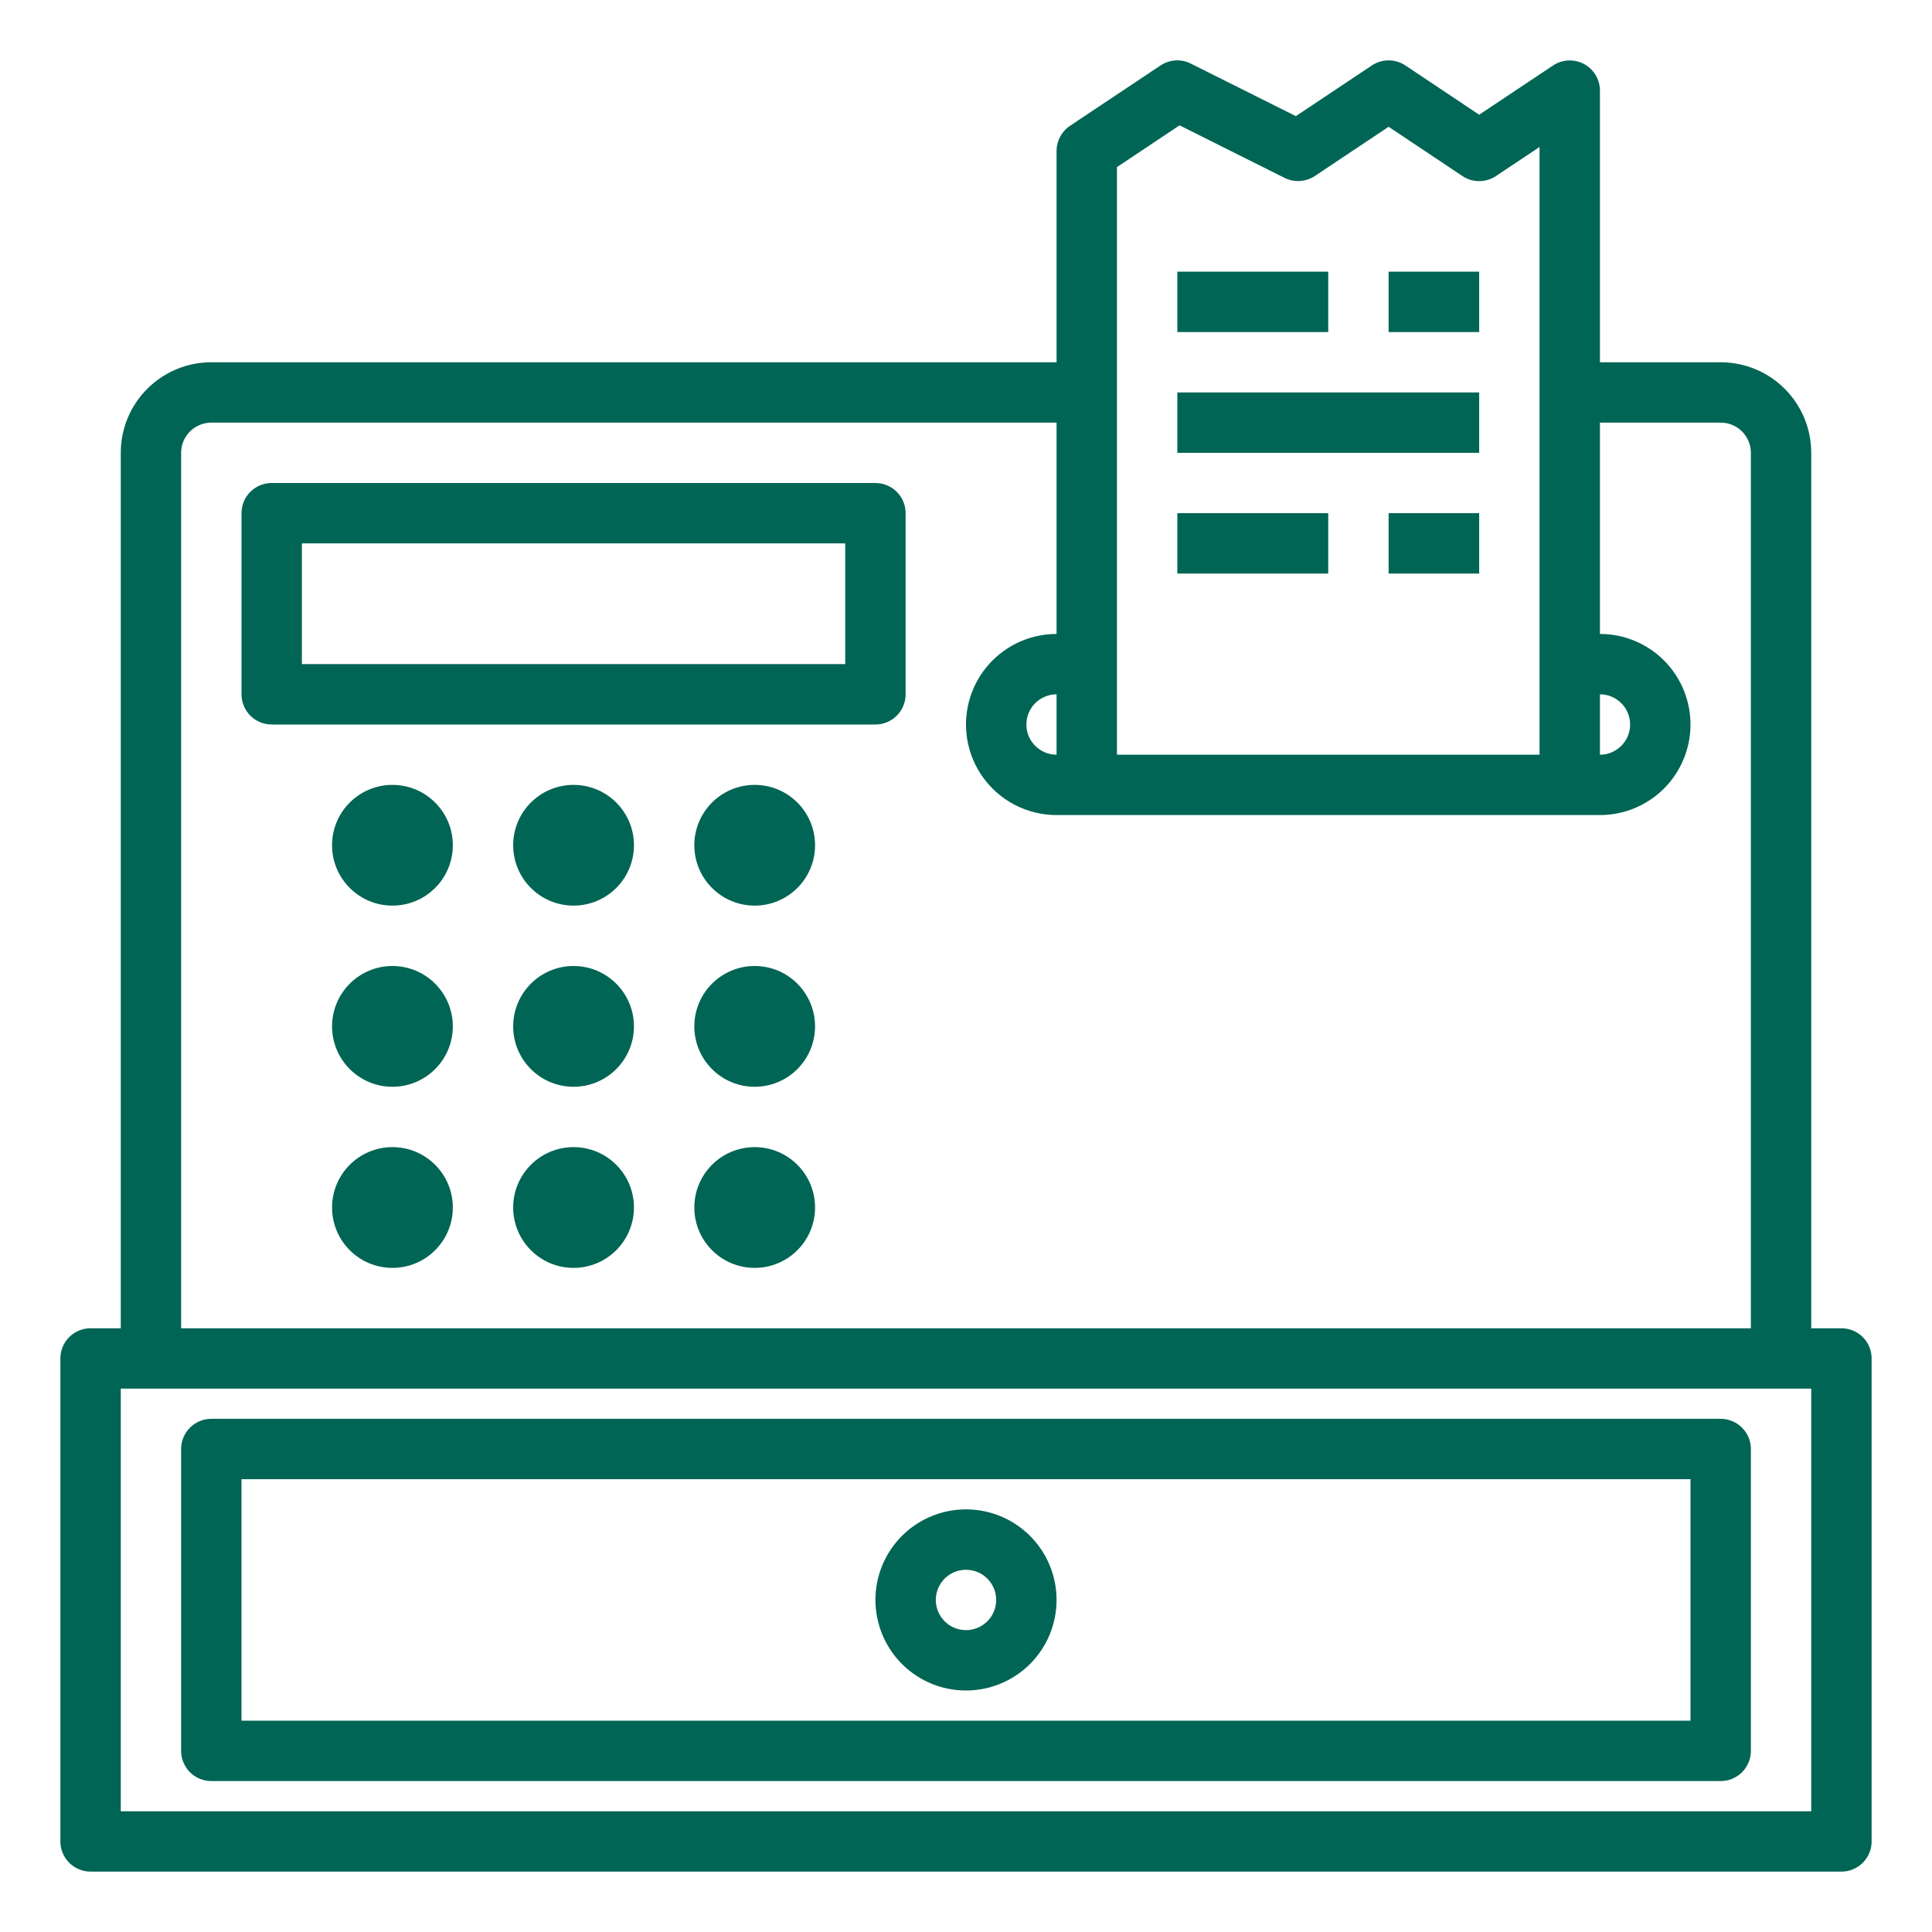 <svg width="47" height="47" viewBox="0 0 47 47" fill="none" xmlns="http://www.w3.org/2000/svg">
    <path d="M2.203 32.313H2.938V11.016C2.938 10.431 3.17 9.871 3.583 9.458C3.996 9.045 4.556 8.813 5.141 8.813H25.703V3.672C25.703 3.551 25.733 3.432 25.79 3.326C25.847 3.219 25.929 3.128 26.03 3.061L28.233 1.592C28.341 1.521 28.465 1.479 28.594 1.47C28.723 1.462 28.852 1.488 28.967 1.546L31.525 2.825L33.374 1.592C33.494 1.512 33.636 1.469 33.781 1.469C33.926 1.469 34.068 1.512 34.189 1.592L35.984 2.791L37.78 1.594C37.89 1.52 38.019 1.478 38.151 1.471C38.284 1.465 38.416 1.494 38.533 1.557C38.651 1.619 38.748 1.712 38.817 1.826C38.885 1.94 38.922 2.07 38.922 2.203V8.813H41.859C42.444 8.813 43.004 9.045 43.417 9.458C43.83 9.871 44.062 10.431 44.062 11.016V32.313H44.797C44.992 32.313 45.178 32.39 45.316 32.528C45.454 32.665 45.531 32.852 45.531 33.047V44.797C45.531 44.992 45.454 45.178 45.316 45.316C45.178 45.454 44.992 45.531 44.797 45.531H2.203C2.008 45.531 1.822 45.454 1.684 45.316C1.546 45.178 1.469 44.992 1.469 44.797V33.047C1.469 32.852 1.546 32.665 1.684 32.528C1.822 32.39 2.008 32.313 2.203 32.313ZM25.703 16.891C25.508 16.891 25.322 16.968 25.184 17.106C25.046 17.244 24.969 17.43 24.969 17.625C24.969 17.82 25.046 18.007 25.184 18.144C25.322 18.282 25.508 18.36 25.703 18.36V16.891ZM37.453 3.576L36.392 4.283C36.271 4.364 36.129 4.406 35.984 4.406C35.839 4.406 35.697 4.364 35.577 4.283L33.781 3.084L31.986 4.282C31.878 4.353 31.753 4.394 31.625 4.403C31.496 4.411 31.367 4.385 31.251 4.328L28.695 3.049L27.172 4.065V18.36H37.453V3.576ZM39.656 17.625C39.656 17.43 39.579 17.244 39.441 17.106C39.303 16.968 39.117 16.891 38.922 16.891V18.36C39.117 18.36 39.303 18.282 39.441 18.144C39.579 18.007 39.656 17.82 39.656 17.625ZM42.594 11.016C42.594 10.821 42.516 10.634 42.379 10.496C42.241 10.359 42.054 10.281 41.859 10.281H38.922V15.422C39.506 15.422 40.067 15.654 40.48 16.067C40.893 16.48 41.125 17.041 41.125 17.625C41.125 18.209 40.893 18.77 40.48 19.183C40.067 19.596 39.506 19.828 38.922 19.828H25.703C25.119 19.828 24.558 19.596 24.145 19.183C23.732 18.77 23.5 18.209 23.5 17.625C23.5 17.041 23.732 16.48 24.145 16.067C24.558 15.654 25.119 15.422 25.703 15.422V10.281H5.141C4.946 10.281 4.759 10.359 4.621 10.496C4.484 10.634 4.406 10.821 4.406 11.016V32.313H42.594V11.016ZM2.938 44.063H44.062V33.781H2.938V44.063Z"
          fill="#006554"/>
    <path d="M5.141 34.516H41.859C42.054 34.516 42.241 34.593 42.379 34.731C42.516 34.868 42.594 35.055 42.594 35.25V42.594C42.594 42.788 42.516 42.975 42.379 43.113C42.241 43.251 42.054 43.328 41.859 43.328H5.141C4.946 43.328 4.759 43.251 4.621 43.113C4.484 42.975 4.406 42.788 4.406 42.594V35.25C4.406 35.055 4.484 34.868 4.621 34.731C4.759 34.593 4.946 34.516 5.141 34.516ZM5.875 41.859H41.125V35.984H5.875V41.859Z"
          fill="#006554"/>
    <path d="M23.5 41.125C23.064 41.125 22.638 40.996 22.276 40.754C21.914 40.512 21.631 40.167 21.465 39.765C21.298 39.362 21.254 38.919 21.339 38.492C21.424 38.065 21.634 37.672 21.942 37.364C22.25 37.056 22.643 36.846 23.07 36.761C23.498 36.676 23.941 36.72 24.343 36.886C24.746 37.053 25.09 37.336 25.332 37.698C25.574 38.06 25.703 38.486 25.703 38.922C25.703 39.506 25.471 40.067 25.058 40.48C24.645 40.893 24.084 41.125 23.5 41.125ZM23.5 38.188C23.355 38.188 23.213 38.231 23.092 38.311C22.971 38.392 22.877 38.507 22.822 38.641C22.766 38.775 22.751 38.923 22.78 39.065C22.808 39.208 22.878 39.339 22.981 39.441C23.083 39.544 23.214 39.614 23.357 39.642C23.499 39.67 23.647 39.656 23.781 39.6C23.915 39.545 24.03 39.451 24.111 39.33C24.191 39.209 24.234 39.067 24.234 38.922C24.234 38.727 24.157 38.54 24.019 38.403C23.882 38.265 23.695 38.188 23.5 38.188Z"
          fill="#006554"/>
    <path d="M6.609 11.75H21.297C21.492 11.75 21.678 11.827 21.816 11.965C21.954 12.103 22.031 12.29 22.031 12.484V16.891C22.031 17.085 21.954 17.272 21.816 17.41C21.678 17.548 21.492 17.625 21.297 17.625H6.609C6.415 17.625 6.228 17.548 6.09 17.41C5.952 17.272 5.875 17.085 5.875 16.891V12.484C5.875 12.29 5.952 12.103 6.09 11.965C6.228 11.827 6.415 11.75 6.609 11.75ZM7.344 16.156H20.562V13.219H7.344V16.156Z"
          fill="#006554"/>
    <path d="M18.359 22.031C17.548 22.031 16.891 21.374 16.891 20.562C16.891 19.751 17.548 19.094 18.359 19.094C19.171 19.094 19.828 19.751 19.828 20.562C19.828 21.374 19.171 22.031 18.359 22.031Z"
          fill="#006554"/>
    <path d="M13.953 22.031C13.142 22.031 12.484 21.374 12.484 20.562C12.484 19.751 13.142 19.094 13.953 19.094C14.764 19.094 15.422 19.751 15.422 20.562C15.422 21.374 14.764 22.031 13.953 22.031Z"
          fill="#006554"/>
    <path d="M9.547 22.031C8.736 22.031 8.078 21.374 8.078 20.562C8.078 19.751 8.736 19.094 9.547 19.094C10.358 19.094 11.016 19.751 11.016 20.562C11.016 21.374 10.358 22.031 9.547 22.031Z"
          fill="#006554"/>
    <path d="M18.359 26.438C17.548 26.438 16.891 25.78 16.891 24.969C16.891 24.158 17.548 23.5 18.359 23.5C19.171 23.5 19.828 24.158 19.828 24.969C19.828 25.78 19.171 26.438 18.359 26.438Z"
          fill="#006554"/>
    <path d="M13.953 26.438C13.142 26.438 12.484 25.78 12.484 24.969C12.484 24.158 13.142 23.5 13.953 23.5C14.764 23.5 15.422 24.158 15.422 24.969C15.422 25.78 14.764 26.438 13.953 26.438Z"
          fill="#006554"/>
    <path d="M9.547 26.438C8.736 26.438 8.078 25.78 8.078 24.969C8.078 24.158 8.736 23.5 9.547 23.5C10.358 23.5 11.016 24.158 11.016 24.969C11.016 25.78 10.358 26.438 9.547 26.438Z"
          fill="#006554"/>
    <path d="M18.359 30.844C17.548 30.844 16.891 30.186 16.891 29.375C16.891 28.564 17.548 27.906 18.359 27.906C19.171 27.906 19.828 28.564 19.828 29.375C19.828 30.186 19.171 30.844 18.359 30.844Z"
          fill="#006554"/>
    <path d="M13.953 30.844C13.142 30.844 12.484 30.186 12.484 29.375C12.484 28.564 13.142 27.906 13.953 27.906C14.764 27.906 15.422 28.564 15.422 29.375C15.422 30.186 14.764 30.844 13.953 30.844Z"
          fill="#006554"/>
    <path d="M9.547 30.844C8.736 30.844 8.078 30.186 8.078 29.375C8.078 28.564 8.736 27.906 9.547 27.906C10.358 27.906 11.016 28.564 11.016 29.375C11.016 30.186 10.358 30.844 9.547 30.844Z"
          fill="#006554"/>
    <path d="M35.984 6.609H33.781V8.078H35.984V6.609Z" fill="#006554"/>
    <path d="M32.312 6.609H28.641V8.078H32.312V6.609Z" fill="#006554"/>
    <path d="M35.984 9.547H28.641V11.016H35.984V9.547Z" fill="#006554"/>
    <path d="M35.984 12.484H33.781V13.953H35.984V12.484Z" fill="#006554"/>
    <path d="M32.312 12.484H28.641V13.953H32.312V12.484Z" fill="#006554"/>
</svg>
